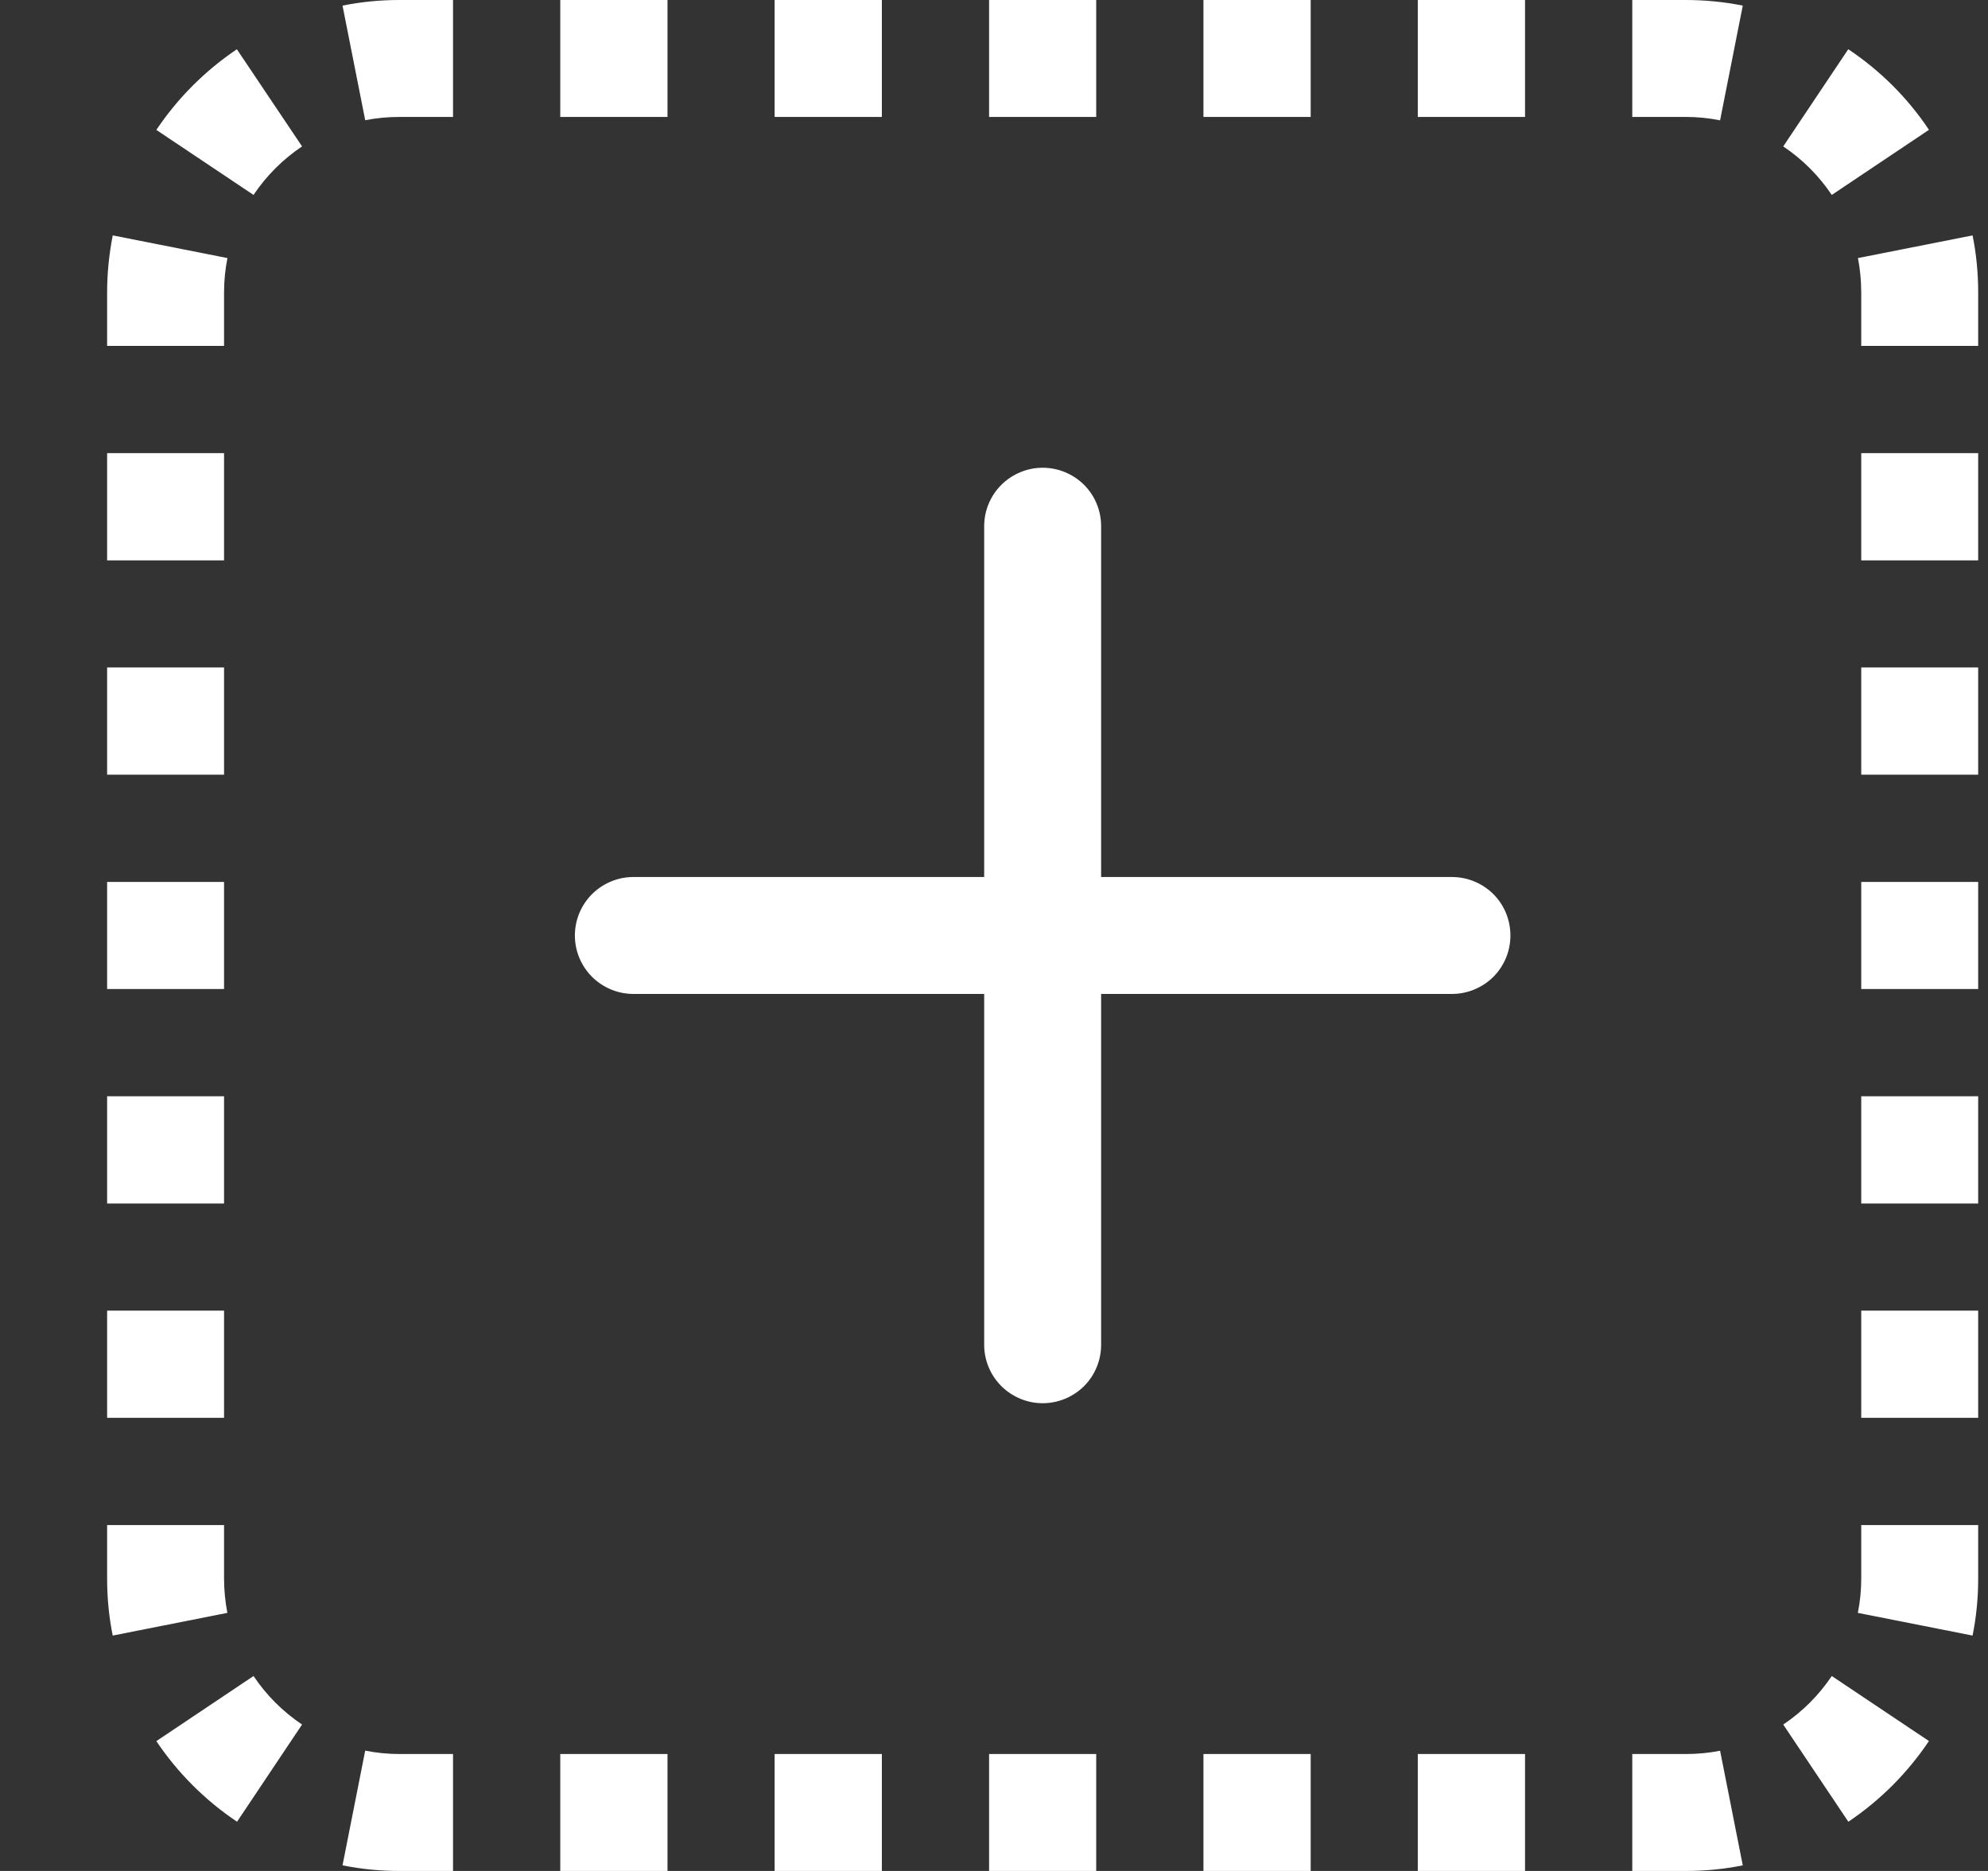 <svg width="17" height="16" viewBox="0 0 17 16" fill="none" xmlns="http://www.w3.org/2000/svg">
<rect x="0" y="0" width="17" height="16" fill="#333333" stroke="none"/>
<g clip-path="url(#clip0_16_135)">
<path d="M3.416 0C3.25 0 3.086 0.016 2.929 0.048L3.123 1.028C3.22 1.009 3.318 1 3.416 1H3.874V0H3.416ZM5.708 0H4.791V1H5.708V0ZM7.541 0H6.624V1H7.541V0ZM9.374 0H8.458V1H9.374V0ZM11.208 0H10.291V1H11.208V0ZM13.041 0H12.124V1H13.041V0ZM14.416 0H13.958V1H14.416C14.516 1 14.615 1.01 14.709 1.029L14.903 0.048C14.743 0.016 14.58 9.94507e-05 14.416 0V0ZM16.495 1.11C16.313 0.837 16.078 0.603 15.805 0.421L15.249 1.252C15.413 1.362 15.554 1.503 15.664 1.667L16.494 1.111L16.495 1.11ZM2.026 0.421C1.754 0.604 1.52 0.838 1.337 1.111L2.168 1.667C2.278 1.503 2.419 1.362 2.583 1.252L2.026 0.422V0.421ZM16.916 2.5C16.916 2.334 16.9 2.17 16.868 2.013L15.888 2.207C15.906 2.301 15.916 2.399 15.916 2.5V2.958H16.916V2.5ZM0.964 2.013C0.933 2.173 0.916 2.336 0.916 2.5L0.916 2.958H1.916V2.5C1.916 2.4 1.926 2.301 1.945 2.207L0.964 2.013ZM0.916 3.875V4.792H1.916V3.875H0.916ZM16.916 4.792V3.875H15.916V4.792H16.916ZM0.916 5.708V6.625H1.916V5.708H0.916ZM16.916 6.625V5.708H15.916V6.625H16.916ZM0.916 7.542V8.458H1.916V7.542H0.916ZM15.916 8.458H16.916V7.542H15.916V8.458ZM0.916 9.375V10.292H1.916V9.375H0.916ZM16.916 10.292V9.375H15.916V10.292H16.916ZM0.916 11.208V12.125H1.916V11.208H0.916ZM16.916 12.125V11.208H15.916V12.125H16.916ZM0.916 13.042V13.5C0.916 13.666 0.932 13.83 0.964 13.987L1.944 13.793C1.926 13.697 1.916 13.598 1.916 13.5V13.042H0.916ZM16.916 13.5V13.042H15.916V13.5C15.916 13.6 15.906 13.699 15.887 13.793L16.868 13.987C16.9 13.829 16.916 13.667 16.916 13.5ZM1.337 14.89C1.52 15.162 1.754 15.396 2.027 15.579L2.583 14.748C2.419 14.638 2.278 14.497 2.168 14.333L1.338 14.889L1.337 14.89ZM15.806 15.579C16.078 15.396 16.312 15.162 16.495 14.889L15.664 14.333C15.554 14.497 15.413 14.638 15.249 14.748L15.805 15.578L15.806 15.579ZM2.929 15.952C3.087 15.984 3.249 16 3.416 16H3.874V15H3.416C3.316 15 3.217 14.99 3.123 14.971L2.929 15.952ZM14.416 16C14.582 16 14.746 15.984 14.903 15.952L14.709 14.972C14.613 14.991 14.515 15 14.416 15H13.958V16H14.416ZM4.791 16H5.708V15H4.791V16ZM6.624 16H7.541V15H6.624V16ZM8.458 15V16H9.374V15H8.458ZM10.291 16H11.208V15H10.291V16ZM12.124 16H13.041V15H12.124V16ZM9.416 4.5C9.416 4.367 9.364 4.24 9.27 4.146C9.176 4.053 9.049 4 8.916 4C8.784 4 8.657 4.053 8.563 4.146C8.469 4.24 8.416 4.367 8.416 4.5V7.5H5.416C5.284 7.5 5.157 7.553 5.063 7.646C4.969 7.74 4.916 7.867 4.916 8C4.916 8.133 4.969 8.26 5.063 8.354C5.157 8.447 5.284 8.5 5.416 8.5H8.416V11.5C8.416 11.633 8.469 11.76 8.563 11.854C8.657 11.947 8.784 12 8.916 12C9.049 12 9.176 11.947 9.27 11.854C9.364 11.76 9.416 11.633 9.416 11.5V8.5H12.416C12.549 8.5 12.676 8.447 12.77 8.354C12.864 8.26 12.916 8.133 12.916 8C12.916 7.867 12.864 7.74 12.77 7.646C12.676 7.553 12.549 7.5 12.416 7.5H9.416V4.5Z" fill="white"/>
</g>
<defs>
<clipPath id="clip0_16_135">
<rect width="16" height="16" fill="white" transform="translate(0.916)"/>
</clipPath>
</defs>
</svg>
